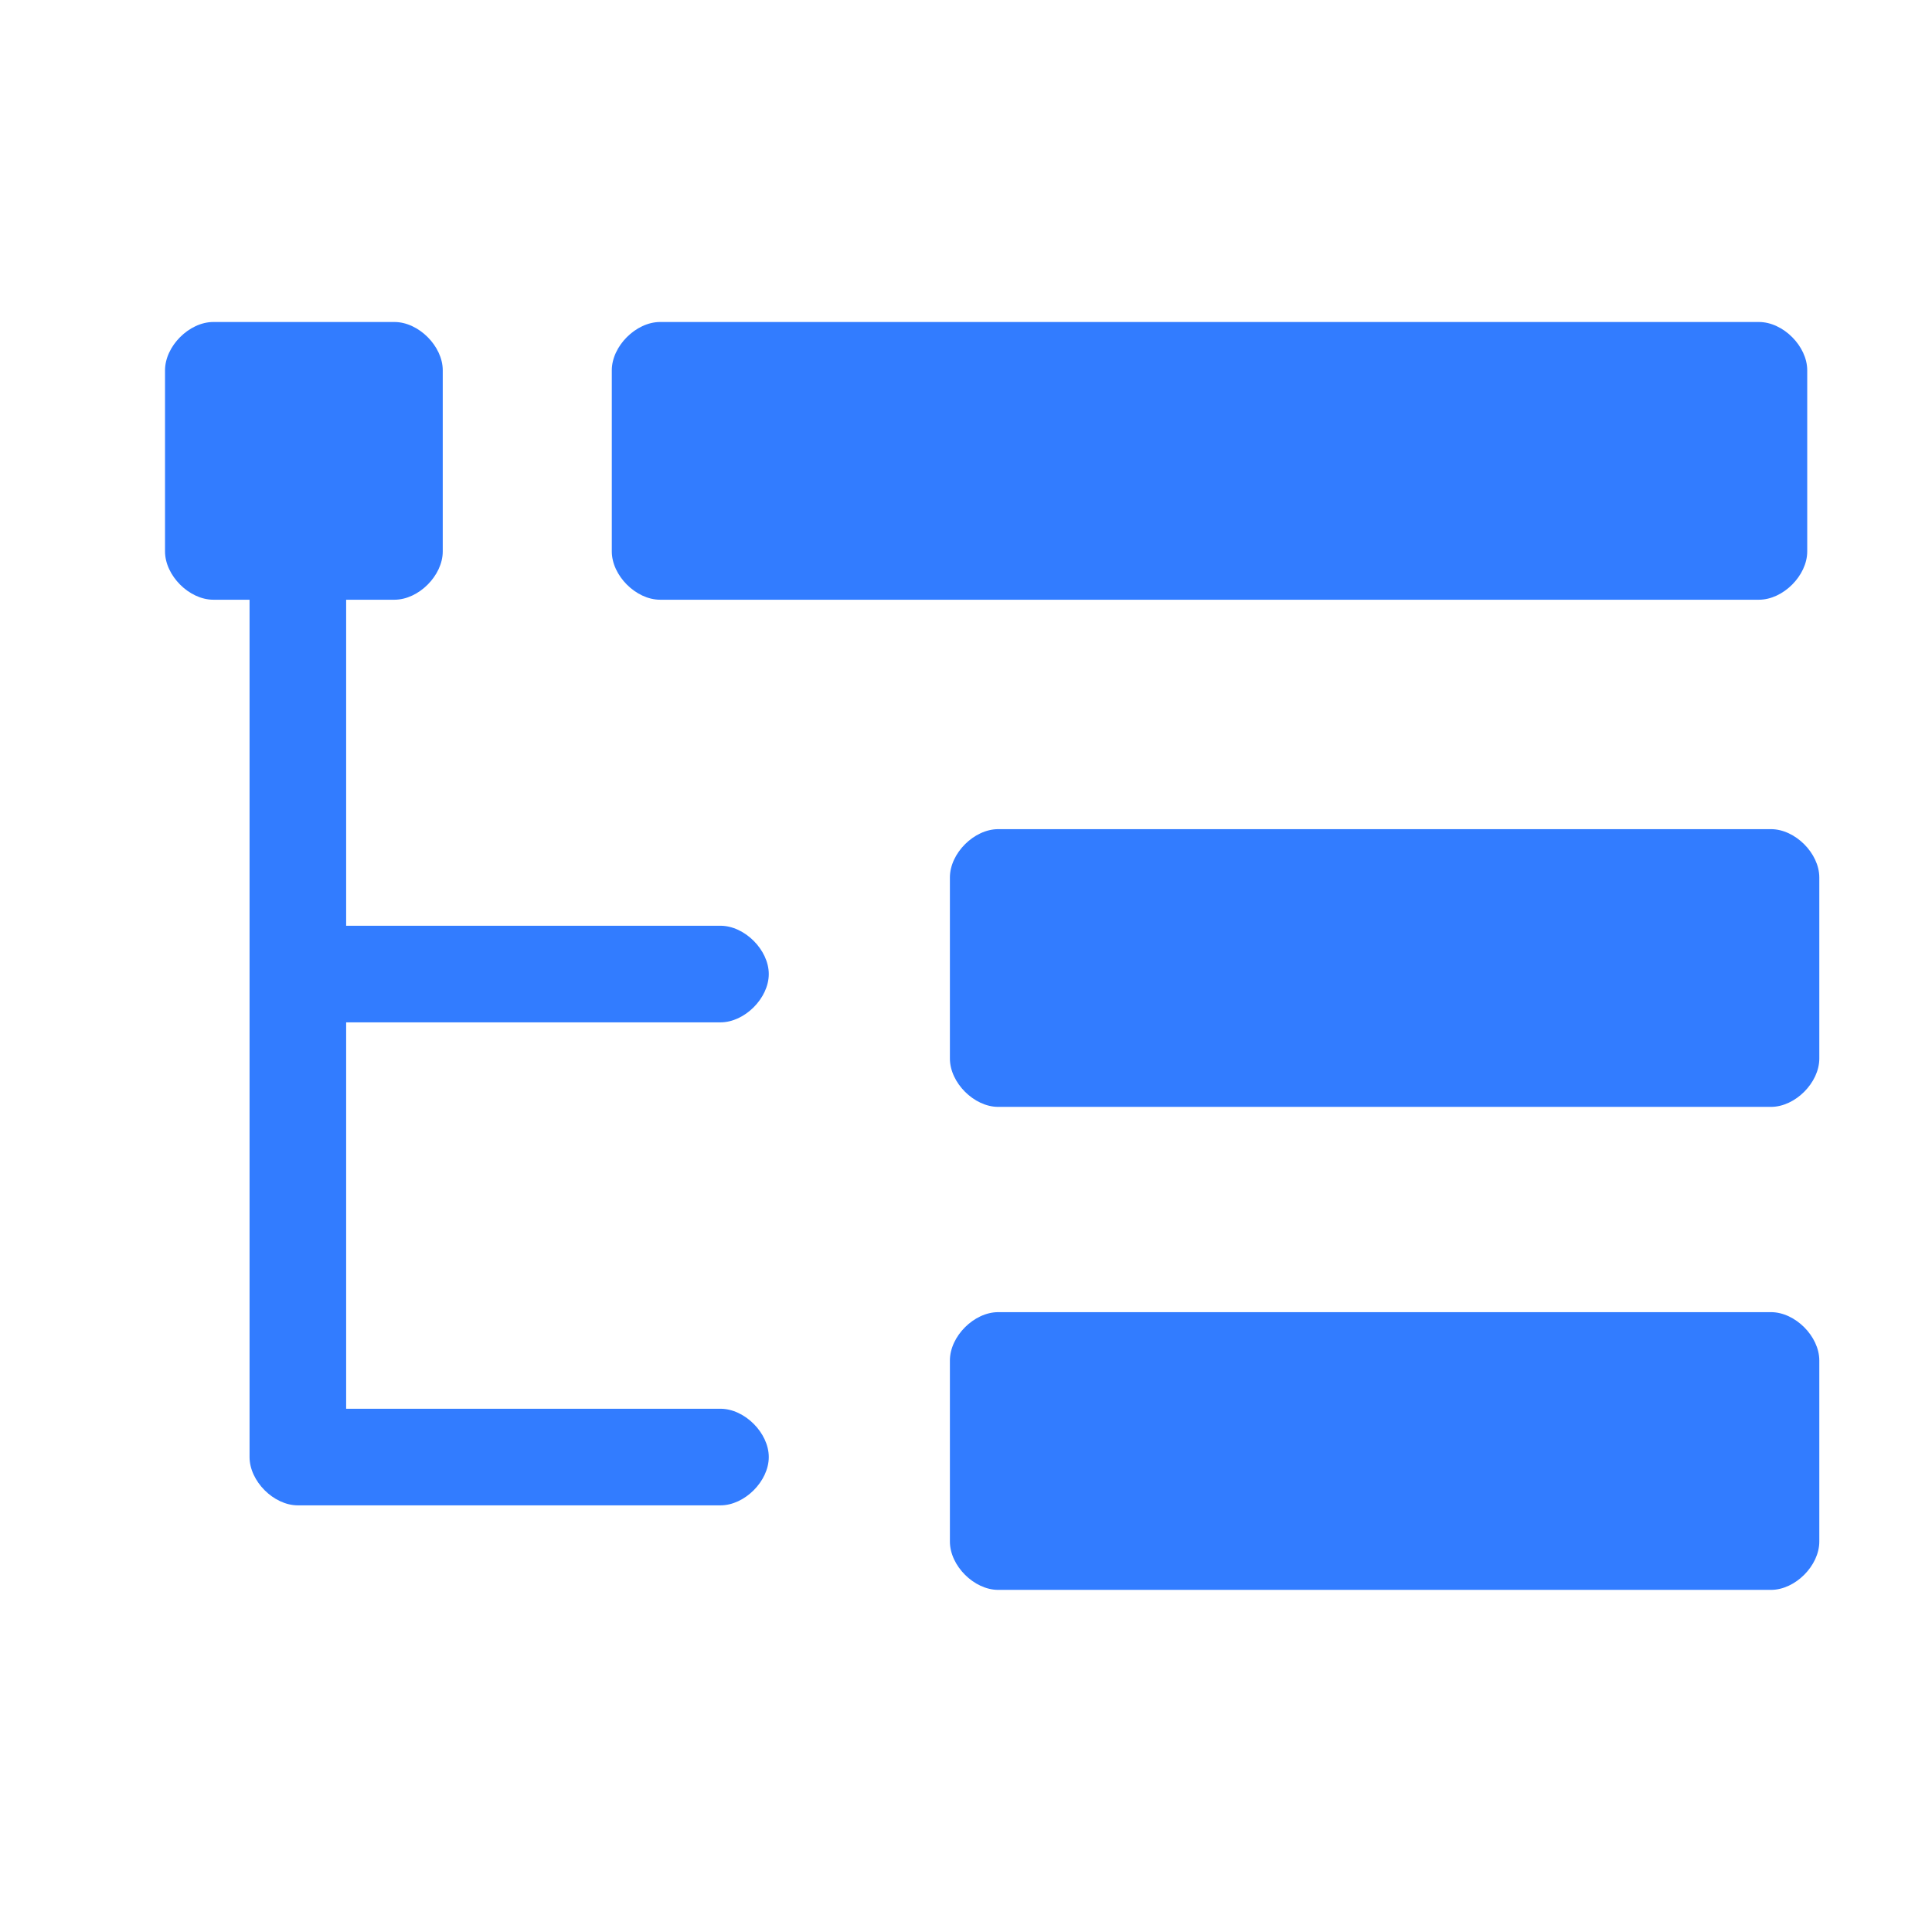 <?xml version="1.0" standalone="no"?><!DOCTYPE svg PUBLIC "-//W3C//DTD SVG 1.1//EN" "http://www.w3.org/Graphics/SVG/1.1/DTD/svg11.dtd"><svg t="1724935501403" class="icon" viewBox="0 0 1024 1024" version="1.1" xmlns="http://www.w3.org/2000/svg" p-id="3473" xmlns:xlink="http://www.w3.org/1999/xlink" width="16" height="16"><path d="M183.467 746.667h198.4c12.8 0 25.6 12.8 25.6 25.6s-12.8 25.6-25.6 25.6H157.867c-12.8 0-25.6-12.8-25.6-25.6V317.867h-19.2c-12.8 0-25.6-12.8-25.6-25.6V196.267c0-12.8 12.8-25.6 25.6-25.6h96c12.8 0 25.6 12.8 25.6 25.6v96c0 12.8-12.8 25.6-25.6 25.6h-25.6V490.667h198.4c12.8 0 25.6 12.8 25.6 25.6s-12.8 25.6-25.6 25.6H183.467V746.667z m140.8-550.4c0-12.8 12.8-25.6 25.6-25.6h582.4c12.8 0 25.6 12.8 25.6 25.6v96c0 12.8-12.8 25.6-25.6 25.6H349.867c-12.8 0-25.6-12.8-25.6-25.6V196.267z m179.2 268.8c0-12.8 12.8-25.6 25.6-25.6H938.667c12.8 0 25.6 12.8 25.6 25.6v96c0 12.8-12.8 25.6-25.6 25.6H529.067c-12.8 0-25.6-12.8-25.6-25.6V465.067z m0 256c0-12.8 12.8-25.6 25.6-25.6H938.667c12.8 0 25.6 12.8 25.6 25.6v96c0 12.8-12.8 25.6-25.6 25.6H529.067c-12.8 0-25.6-12.8-25.6-25.6v-96z" p-id="3474" fill="#327cff"></path></svg>